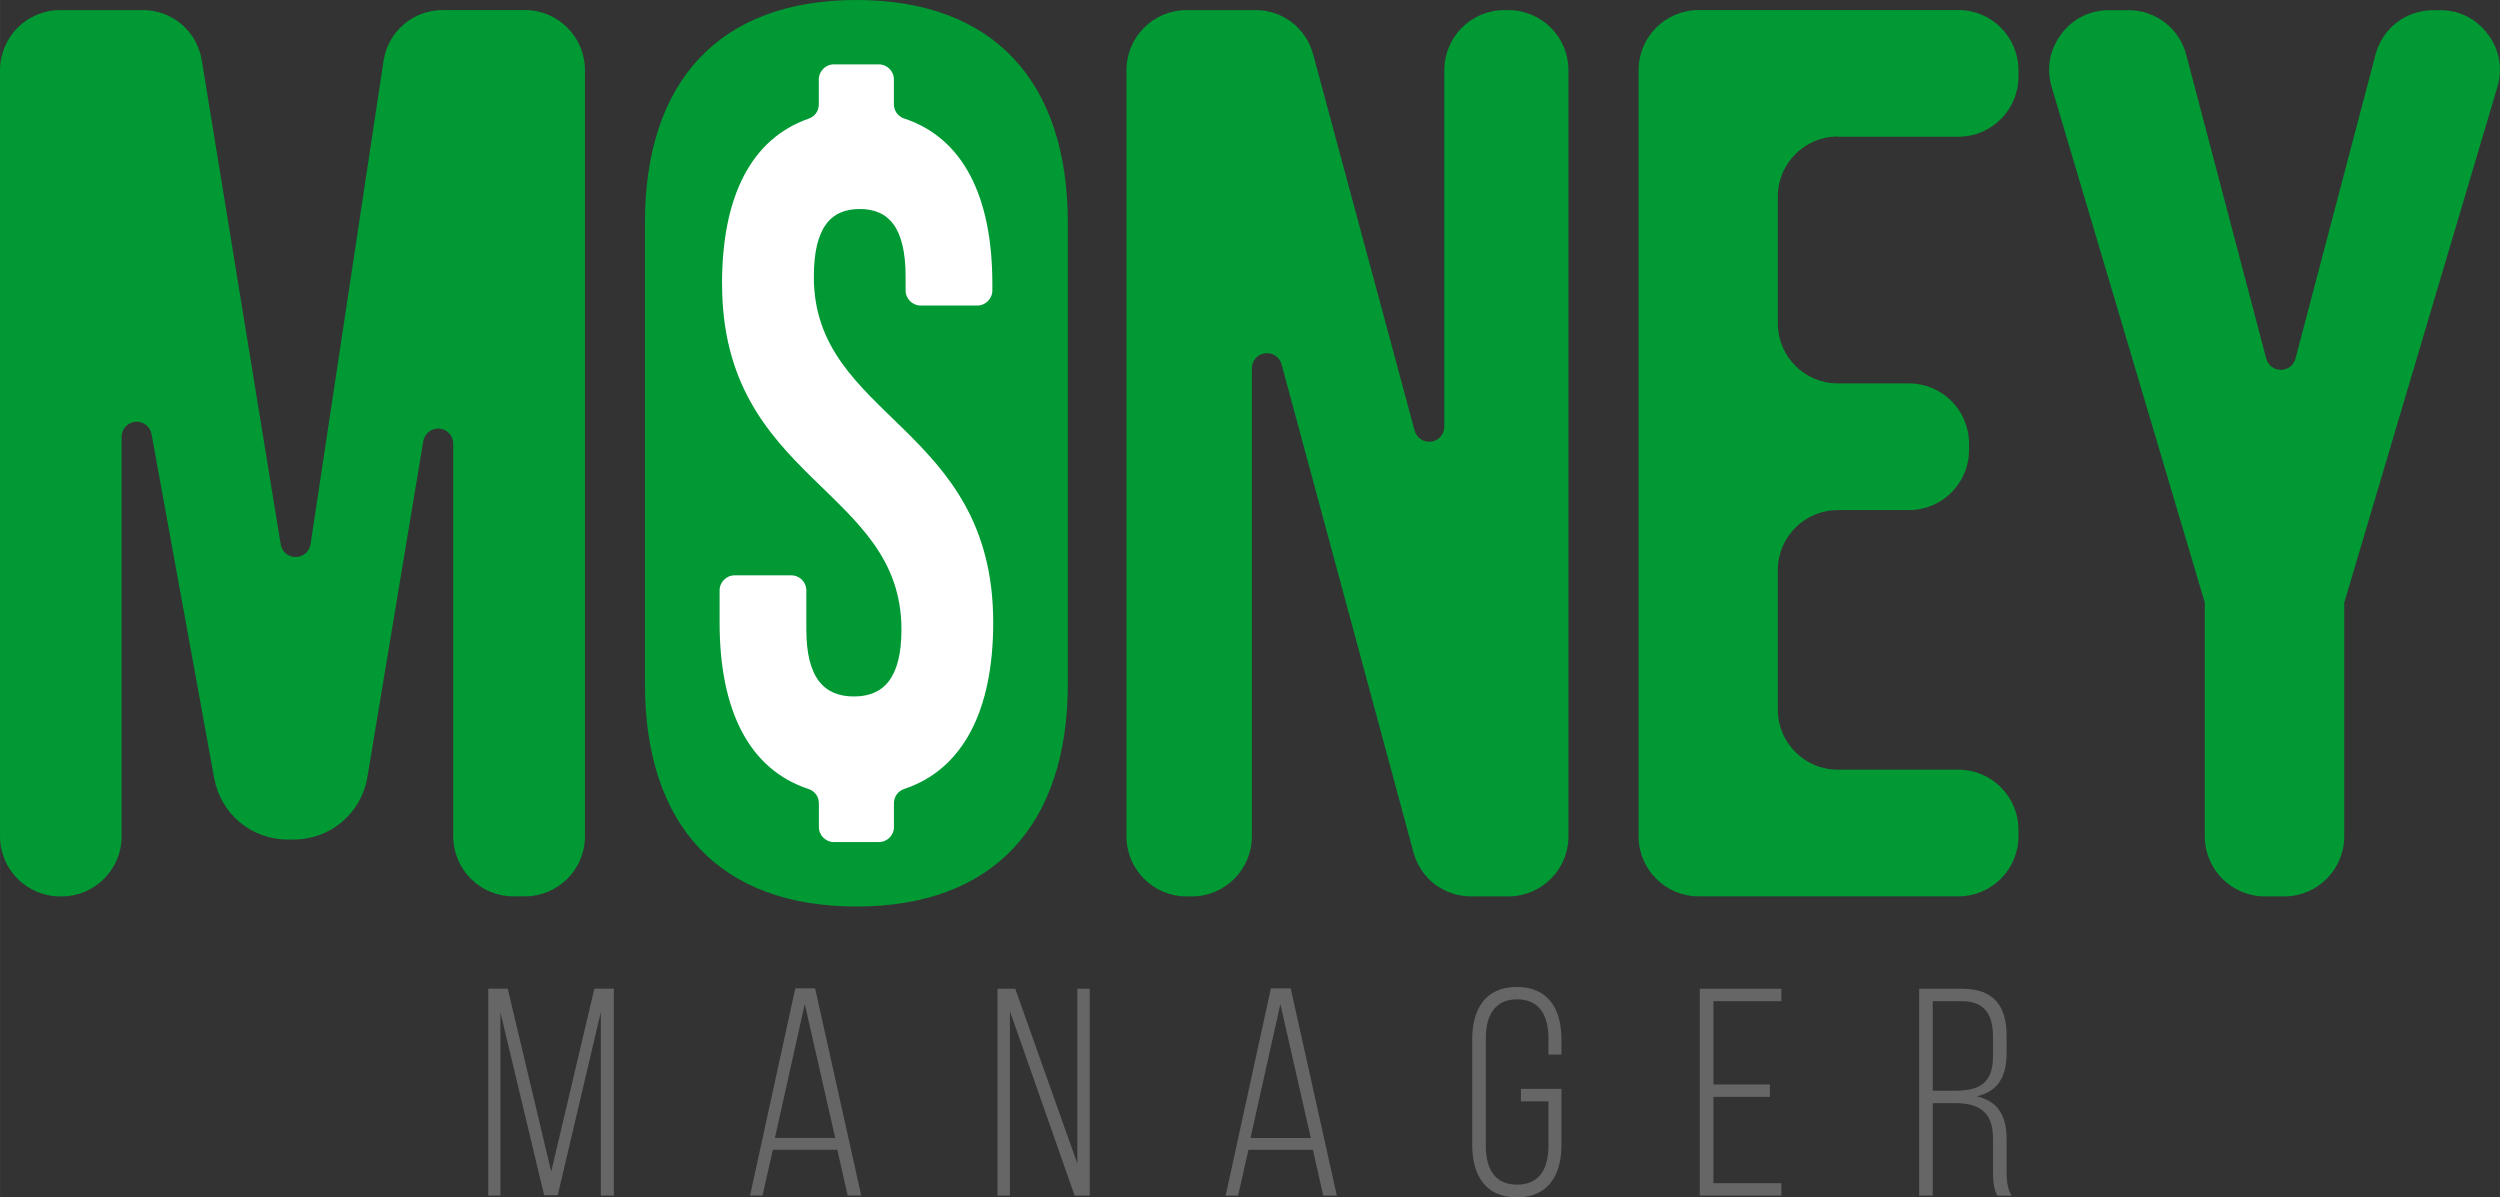 <?xml version="1.0" encoding="UTF-8"?>
<!DOCTYPE svg PUBLIC "-//W3C//DTD SVG 1.1//EN" "http://www.w3.org/Graphics/SVG/1.1/DTD/svg11.dtd">
<!-- Creator: CorelDRAW 2021 (64-Bit) -->
<svg xmlns="http://www.w3.org/2000/svg" xml:space="preserve" width="16.718mm" height="8.007mm" version="1.1" style="shape-rendering:geometricPrecision; text-rendering:geometricPrecision; image-rendering:optimizeQuality; fill-rule:evenodd; clip-rule:evenodd"
viewBox="0 0 432.61 207.2"
 xmlns:xlink="http://www.w3.org/1999/xlink"
 xmlns:xodm="http://www.corel.com/coreldraw/odm/2003">
 <rect x="0" y="0" width="432.61" height="207.2" fill="#333333" stroke="none"/>
 <defs>
  <style type="text/css">
   <![CDATA[
    .fil0 {fill:#009933;fill-rule:nonzero}
    .fil2 {fill:#666666;fill-rule:nonzero}
    .fil1 {fill:white;fill-rule:nonzero}
   ]]>
  </style>
 </defs>
 <g id="Layer_x0020_1">
  <path class="fil0" d="M391.93 155.12l3.35 0c5.72,0 10.38,-4.66 10.38,-10.38l0 -40.45 26.49 -89.2c0.96,-3.24 0.39,-6.45 -1.63,-9.16 -2.02,-2.71 -4.93,-4.17 -8.32,-4.17l-1.1 0c-4.78,0 -8.82,3.11 -10.04,7.73l-13.84 52.56c-0.31,1.16 -1.32,1.95 -2.53,1.95 -1.2,0 -2.22,-0.78 -2.53,-1.95l-13.84 -52.56c-1.22,-4.62 -5.26,-7.73 -10.04,-7.73l-3.29 0c-3.38,0 -6.29,1.46 -8.32,4.17 -2.02,2.71 -2.59,5.92 -1.63,9.16l26.49 89.2 0 40.45c0,5.72 4.66,10.38 10.38,10.38z"/>
  <path class="fil0" d="M318.02 23.66l20.88 0c5.72,0 10.38,-4.66 10.38,-10.38l0 -1.16c0,-5.72 -4.66,-10.38 -10.38,-10.38l-44.97 0c-5.72,0 -10.38,4.66 -10.38,10.38l0 132.61c0,5.72 4.66,10.38 10.38,10.38l44.97 0c5.72,0 10.38,-4.66 10.38,-10.38l0 -1.16c0,-5.72 -4.66,-10.38 -10.38,-10.38l-20.88 0c-5.72,0 -10.38,-4.66 -10.38,-10.38l0 -24.16c0,-5.72 4.66,-10.38 10.38,-10.38l12.33 0c5.72,0 10.38,-4.66 10.38,-10.38l0 -1.16c0,-5.72 -4.66,-10.38 -10.38,-10.38l-12.33 0c-5.72,0 -10.38,-4.66 -10.38,-10.38l0 -21.97c0,-5.72 4.66,-10.38 10.38,-10.38z"/>
  <path class="fil0" d="M254.59 155.12l6.44 0c5.72,0 10.38,-4.66 10.38,-10.38l0 -132.61c0,-5.72 -4.66,-10.38 -10.38,-10.38l-0.72 0c-5.72,0 -10.38,4.66 -10.38,10.38l0 61.7c0,1.32 -0.96,2.42 -2.27,2.59 -1.31,0.17 -2.52,-0.64 -2.87,-1.91l-17.55 -65.08c-1.24,-4.59 -5.26,-7.68 -10.02,-7.68l-11.91 0c-5.72,0 -10.38,4.66 -10.38,10.38l0 132.61c0,5.72 4.66,10.38 10.38,10.38l0.94 0c5.72,0 10.38,-4.66 10.38,-10.38l0 -81.01c0,-1.32 0.96,-2.42 2.27,-2.59 1.31,-0.17 2.52,0.63 2.87,1.91l22.81 84.4c1.24,4.59 5.26,7.67 10.02,7.67z"/>
  <path class="fil0" d="M24.7 1.75l-14.32 0c-5.72,0 -10.38,4.66 -10.38,10.38l0 132.61c0,5.72 4.66,10.38 10.38,10.38l0.28 0c5.72,0 10.38,-4.66 10.38,-10.38l0 -69.15c0,-1.36 1.03,-2.48 2.38,-2.6 1.35,-0.12 2.56,0.8 2.8,2.13l10.84 59.52c1.13,6.22 6.43,10.64 12.75,10.64l0.98 0c6.39,0 11.74,-4.53 12.79,-10.84l9.66 -58.09c0.23,-1.35 1.44,-2.29 2.8,-2.18 1.36,0.12 2.39,1.24 2.39,2.61l0 67.95c0,5.72 4.66,10.38 10.38,10.38l2.03 0c5.72,0 10.38,-4.66 10.38,-10.38l0 -132.61c0,-5.72 -4.66,-10.38 -10.38,-10.38l-14.22 0c-5.17,0 -9.49,3.72 -10.26,8.83l-12.62 83.59c-0.19,1.28 -1.27,2.22 -2.57,2.23 -1.3,0.01 -2.39,-0.91 -2.6,-2.19l-13.65 -83.75c-0.83,-5.06 -5.11,-8.71 -10.24,-8.71z"/>
  <path class="fil0" d="M111.6 118.31c0,24.54 12.93,38.56 36.59,38.56 23.66,0 36.59,-14.02 36.59,-38.56l0 -79.75c0,-24.54 -12.93,-38.56 -36.59,-38.56 -23.66,0 -36.59,14.02 -36.59,38.56l0 79.75z"/>
  <path class="fil1" d="M124.95 49.13c0,34.07 31.04,35.27 31.04,59.8 0,8.52 -3.18,11.59 -8.23,11.59 -5.05,0 -8.23,-3.07 -8.23,-11.59l0 -6.76c0,-1.44 -1.17,-2.61 -2.61,-2.61l-9.79 0c-1.44,0 -2.61,1.17 -2.61,2.61l0 5.56c0,15.31 5.17,25.44 15.38,28.8 1.09,0.36 1.8,1.33 1.8,2.48l0 4.1c0,1.44 1.17,2.61 2.61,2.61l7.77 0c1.44,0 2.61,-1.17 2.61,-2.61l0 -4.11c0,-1.15 0.7,-2.12 1.79,-2.48 10.1,-3.36 15.39,-13.48 15.39,-28.79 0,-34.07 -31.04,-35.27 -31.04,-59.8 0,-8.52 2.89,-11.76 7.94,-11.76 5.05,0 7.94,3.24 7.94,11.76l0 2.33c0,1.44 1.17,2.61 2.61,2.61l9.79 0c1.44,0 2.61,-1.17 2.61,-2.61l0 -1.13c0,-15.3 -5.17,-25.28 -15.25,-28.62 -1.09,-0.36 -1.79,-1.34 -1.79,-2.48l0 -4.28c0,-1.44 -1.17,-2.61 -2.61,-2.61l-7.77 0c-1.44,0 -2.61,1.17 -2.61,2.61l0 4.31c0,1.13 -0.68,2.1 -1.75,2.47 -9.95,3.48 -15,13.45 -15,28.6l0 0z"/>
  <path class="fil2" d="M103.97 175.08l0 31.81 2.25 0 0 -35.8 -3.37 0 -7.47 31.66 -7.52 -31.66 -3.37 0 0 35.8 2.1 0 0 -31.71 7.57 31.66 2.35 0 7.47 -31.76zm40.92 23.88l1.79 7.93 2.35 0 -7.98 -35.86 -3.43 0 -7.83 35.86 2.15 0 1.79 -7.93 11.15 0zm-5.63 -25.21l5.27 23.17 -10.44 0 5.17 -23.17zm35.5 1.23l11.2 31.92 2.61 0 0 -35.8 -2.15 0 0 30.23 -10.74 -30.23 -3.07 0 0 35.8 2.15 0 0 -31.92zm52.43 23.99l1.79 7.93 2.35 0 -7.98 -35.86 -3.43 0 -7.83 35.86 2.15 0 1.79 -7.93 11.15 0zm-5.63 -25.21l5.27 23.17 -10.44 0 5.17 -23.17zm40.92 -2.97c-5.47,0 -7.72,3.89 -7.72,9.05l0 18.31c0,5.17 2.25,9.05 7.72,9.05 5.47,0 7.72,-3.89 7.72,-9.05l0 -9.72 -7.01 0 0 2.15 4.76 0 0 7.72c0,3.84 -1.48,6.7 -5.42,6.7 -3.94,0 -5.42,-2.86 -5.42,-6.7l0 -18.62c0,-3.84 1.48,-6.75 5.42,-6.75 3.94,0 5.42,2.92 5.42,6.75l0 2.82 2.25 0 0 -2.66c0,-5.17 -2.25,-9.05 -7.72,-9.05zm34.02 16.88l0 -14.42 11.76 0 0 -2.15 -14.12 0 0 35.8 14.12 0 0 -2.15 -11.76 0 0 -14.94 9.77 0 0 -2.15 -9.77 0zm35.6 -16.57l0 35.8 2.35 0 0 -16.01 3.73 0c4.09,0 6.7,1.33 6.7,6.09l0 5.63c0,1.94 0.15,3.22 0.77,4.3l2.45 0c-0.77,-1.18 -0.87,-2.81 -0.87,-4.3l0 -5.58c0,-3.89 -1.48,-6.5 -5.17,-7.31 3.53,-0.82 5.17,-3.22 5.17,-7.42l0 -3.12c0,-5.06 -2.2,-8.08 -7.67,-8.08l-7.47 0zm2.35 17.65l0 -15.5 5.06 0c3.89,0 5.37,2.3 5.37,6.14l0 3.37c0,4.81 -2.46,5.99 -6.65,5.99l-3.79 0z"/>
 </g>
</svg>
